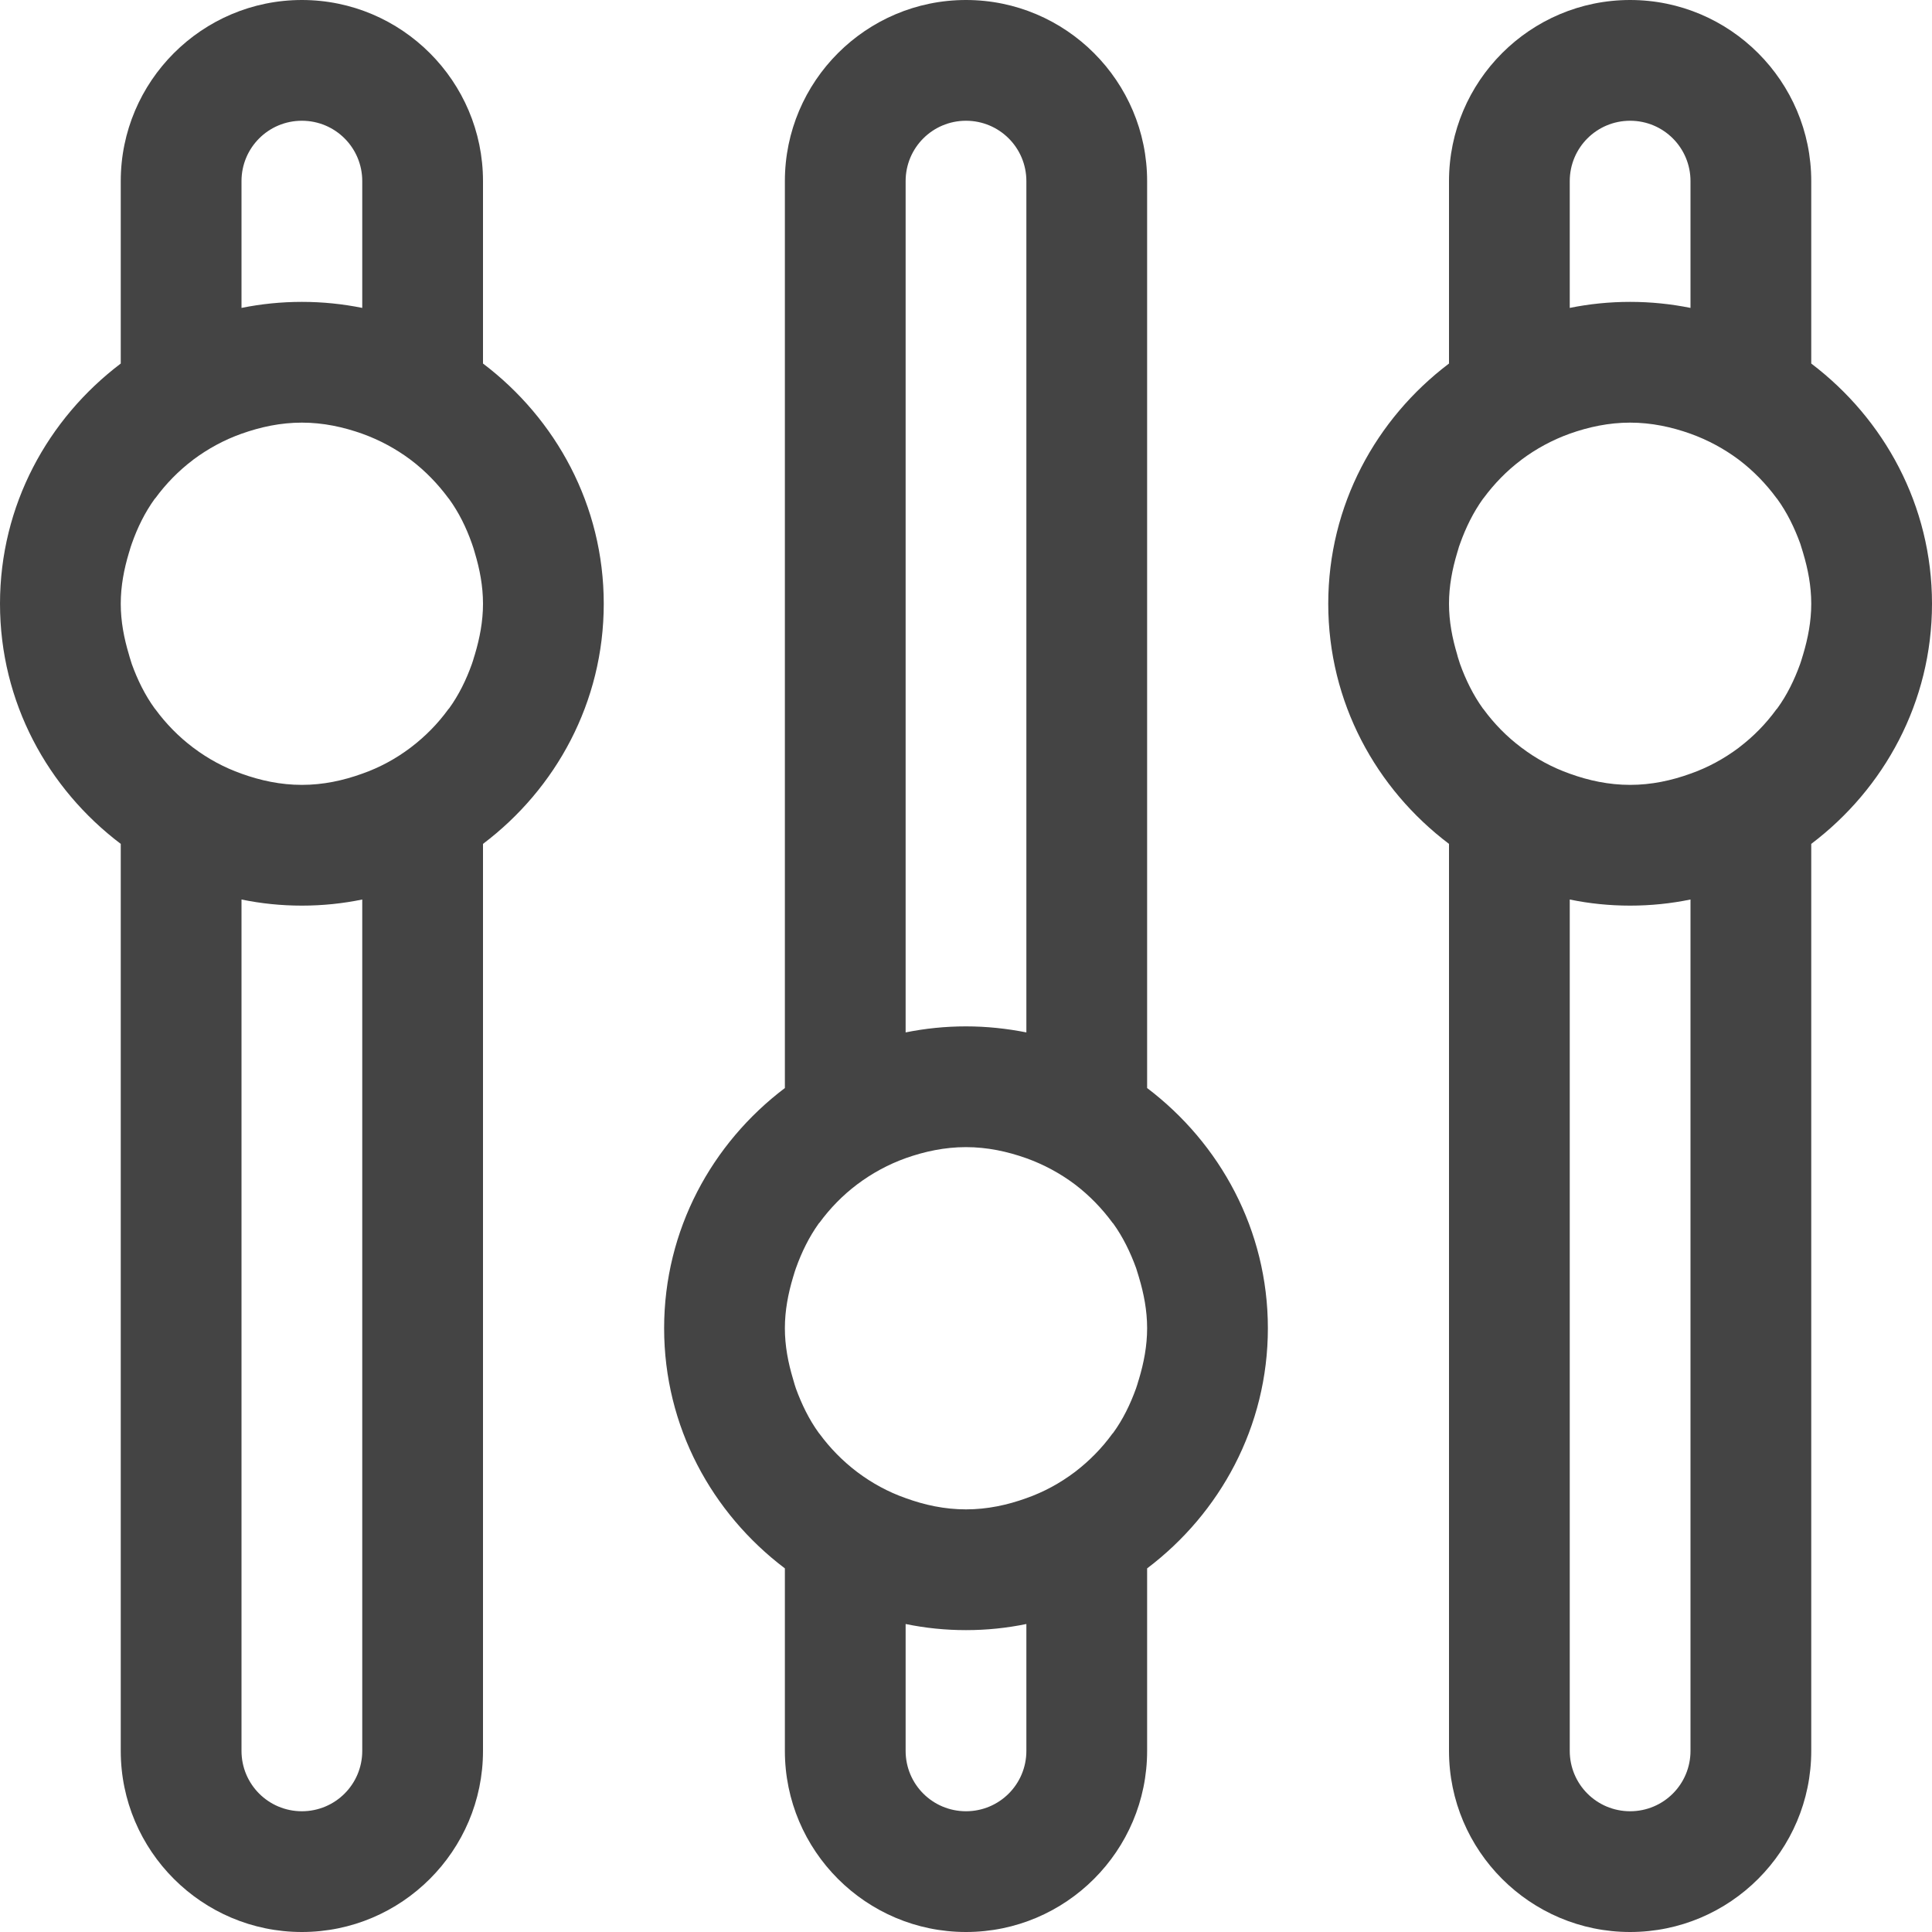<svg width="24" height="24" viewBox="0 0 24 24" fill="none" xmlns="http://www.w3.org/2000/svg">
<path fill-rule="evenodd" clip-rule="evenodd" d="M6 4.516V2.25C6 1.01 4.99 0 3.75 0C2.51 0 1.5 1.01 1.5 2.25V4.516C0.594 5.202 0 6.277 0 7.5C0 8.723 0.594 9.798 1.5 10.483V21.75C1.5 22.991 2.51 24 3.75 24C4.99 24 6 22.991 6 21.75V10.483C6.906 9.799 7.5 8.723 7.5 7.5C7.5 6.277 6.906 5.202 6 4.516ZM3 2.25C3 1.835 3.335 1.5 3.75 1.5C4.165 1.5 4.5 1.835 4.5 2.25V3.825C4.258 3.776 4.007 3.75 3.75 3.75C3.493 3.75 3.242 3.776 3 3.825V2.25ZM4.5 21.75C4.5 22.165 4.165 22.5 3.75 22.5C3.335 22.5 3 22.165 3 21.75V11.174C3.242 11.224 3.493 11.25 3.75 11.25C4.007 11.25 4.258 11.224 4.5 11.174V21.75ZM5.899 8.13L5.889 8.162C5.881 8.191 5.872 8.219 5.862 8.248C5.791 8.447 5.699 8.634 5.579 8.8C5.577 8.803 5.575 8.805 5.573 8.806C5.571 8.808 5.569 8.81 5.568 8.812C5.438 8.991 5.282 9.149 5.106 9.283C5.103 9.286 5.101 9.287 5.098 9.289C4.918 9.425 4.716 9.535 4.499 9.611C4.264 9.696 4.015 9.75 3.75 9.75C3.485 9.75 3.236 9.696 3 9.611C2.783 9.534 2.582 9.425 2.401 9.288C2.398 9.287 2.396 9.285 2.393 9.282C2.217 9.149 2.062 8.99 1.931 8.812C1.93 8.809 1.928 8.808 1.926 8.806C1.924 8.804 1.922 8.802 1.921 8.8C1.8 8.633 1.708 8.445 1.637 8.248C1.627 8.219 1.618 8.19 1.61 8.161L1.601 8.129C1.541 7.929 1.5 7.72 1.5 7.5C1.5 7.279 1.541 7.069 1.601 6.869L1.61 6.84C1.619 6.81 1.627 6.78 1.638 6.752C1.708 6.553 1.8 6.366 1.921 6.198C1.923 6.196 1.925 6.194 1.927 6.192L1.927 6.192C1.929 6.19 1.931 6.188 1.932 6.186C2.062 6.009 2.218 5.849 2.394 5.716C2.396 5.715 2.397 5.713 2.399 5.712L2.399 5.712C2.4 5.711 2.401 5.71 2.401 5.71C2.582 5.575 2.783 5.465 3 5.388C3.236 5.304 3.485 5.25 3.75 5.25C4.015 5.25 4.264 5.304 4.5 5.388C4.717 5.466 4.918 5.575 5.099 5.71C5.1 5.711 5.101 5.712 5.102 5.713C5.103 5.714 5.105 5.716 5.107 5.716C5.283 5.85 5.438 6.01 5.569 6.187C5.57 6.189 5.572 6.191 5.574 6.193C5.576 6.195 5.578 6.197 5.579 6.199C5.7 6.366 5.792 6.553 5.862 6.752C5.876 6.79 5.888 6.829 5.899 6.869C5.959 7.069 6 7.279 6 7.5C6 7.72 5.959 7.929 5.899 8.13ZM22.5 4.516V2.25C22.5 1.01 21.491 0 20.25 0C19.009 0 18 1.01 18 2.25V4.516C17.093 5.202 16.5 6.277 16.5 7.5C16.5 8.723 17.093 9.798 18 10.483V21.75C18 22.991 19.009 24 20.25 24C21.491 24 22.5 22.991 22.5 21.75V10.483C23.405 9.799 24 8.723 24 7.5C24 6.277 23.405 5.202 22.5 4.516ZM19.5 2.25C19.5 1.835 19.835 1.5 20.25 1.5C20.665 1.5 21 1.835 21 2.25V3.825C20.757 3.776 20.506 3.75 20.25 3.75C19.992 3.75 19.741 3.776 19.5 3.825V2.25ZM21 21.75C21 22.165 20.665 22.5 20.25 22.5C19.835 22.5 19.5 22.165 19.5 21.75V11.174C19.741 11.224 19.992 11.25 20.25 11.25C20.506 11.25 20.757 11.224 21 11.174V21.75ZM22.399 8.13L22.391 8.156C22.382 8.187 22.373 8.217 22.362 8.248C22.29 8.447 22.199 8.634 22.078 8.8C22.075 8.805 22.07 8.808 22.067 8.812C21.937 8.991 21.782 9.149 21.606 9.283C21.603 9.286 21.6 9.287 21.599 9.289C21.417 9.425 21.216 9.535 20.999 9.611C20.765 9.696 20.514 9.75 20.25 9.75C19.985 9.75 19.735 9.696 19.5 9.611C19.283 9.534 19.081 9.425 18.901 9.288C18.898 9.287 18.896 9.285 18.893 9.282C18.716 9.149 18.561 8.99 18.43 8.812C18.429 8.809 18.427 8.808 18.425 8.806C18.423 8.804 18.422 8.802 18.42 8.8C18.3 8.633 18.208 8.445 18.137 8.248C18.127 8.219 18.119 8.191 18.11 8.163C18.107 8.152 18.104 8.141 18.101 8.129C18.041 7.929 18 7.72 18 7.5C18 7.279 18.041 7.069 18.101 6.869L18.111 6.836L18.111 6.836C18.119 6.807 18.127 6.779 18.138 6.752C18.209 6.553 18.301 6.366 18.421 6.198C18.422 6.196 18.424 6.194 18.426 6.192C18.428 6.19 18.43 6.188 18.431 6.186C18.562 6.009 18.717 5.849 18.894 5.716C18.895 5.715 18.896 5.715 18.897 5.714C18.897 5.713 18.897 5.713 18.898 5.713C18.899 5.712 18.9 5.71 18.901 5.71C19.081 5.575 19.284 5.465 19.501 5.387C19.735 5.304 19.985 5.25 20.25 5.25C20.514 5.25 20.765 5.304 21 5.388C21.217 5.466 21.418 5.575 21.599 5.71C21.601 5.712 21.604 5.715 21.607 5.716C21.782 5.85 21.938 6.01 22.068 6.187C22.07 6.189 22.071 6.191 22.073 6.193C22.075 6.195 22.077 6.197 22.078 6.199C22.2 6.367 22.291 6.555 22.363 6.752C22.373 6.781 22.381 6.81 22.39 6.839L22.399 6.869C22.459 7.069 22.5 7.279 22.5 7.5C22.5 7.72 22.459 7.929 22.399 8.13ZM14.25 2.25V13.516C15.155 14.202 15.75 15.277 15.75 16.5C15.75 17.723 15.155 18.799 14.25 19.483V21.75C14.25 22.991 13.241 24 12 24C10.759 24 9.75 22.991 9.75 21.75V19.483C8.844 18.798 8.25 17.723 8.25 16.5C8.25 15.277 8.844 14.201 9.75 13.516V2.25C9.75 1.01 10.759 0 12 0C13.241 0 14.25 1.01 14.25 2.25ZM12 1.5C11.585 1.5 11.25 1.835 11.25 2.25V12.825C11.492 12.776 11.743 12.75 12 12.75C12.257 12.75 12.507 12.777 12.75 12.825V2.25C12.75 1.835 12.415 1.5 12 1.5ZM12 22.5C12.415 22.5 12.75 22.165 12.75 21.75V20.174C12.507 20.224 12.257 20.25 12 20.25C11.743 20.25 11.492 20.224 11.25 20.174V21.75C11.25 22.165 11.585 22.5 12 22.5ZM14.141 17.155C14.144 17.146 14.146 17.138 14.149 17.13C14.209 16.929 14.25 16.72 14.25 16.5C14.25 16.279 14.209 16.07 14.149 15.869C14.146 15.859 14.143 15.849 14.14 15.839C14.132 15.81 14.123 15.781 14.113 15.752C14.041 15.555 13.95 15.367 13.829 15.199C13.827 15.196 13.825 15.195 13.823 15.193C13.821 15.191 13.819 15.189 13.818 15.187C13.688 15.01 13.532 14.85 13.357 14.716C13.354 14.715 13.351 14.712 13.349 14.71C13.168 14.575 12.967 14.466 12.75 14.388C12.514 14.304 12.264 14.25 12 14.25C11.735 14.25 11.486 14.304 11.251 14.387C11.034 14.465 10.832 14.575 10.652 14.71C10.651 14.71 10.65 14.711 10.649 14.712C10.647 14.713 10.646 14.715 10.644 14.716C10.468 14.849 10.312 15.009 10.182 15.186C10.181 15.188 10.179 15.19 10.177 15.192C10.175 15.194 10.173 15.196 10.171 15.198C10.051 15.366 9.959 15.553 9.888 15.752C9.877 15.78 9.869 15.81 9.86 15.839C9.857 15.849 9.854 15.859 9.851 15.868C9.791 16.07 9.75 16.279 9.75 16.5C9.75 16.72 9.791 16.929 9.851 17.129C9.854 17.14 9.857 17.15 9.86 17.16C9.868 17.19 9.877 17.218 9.887 17.248C9.959 17.445 10.05 17.633 10.171 17.8C10.172 17.802 10.174 17.804 10.176 17.806C10.178 17.808 10.18 17.81 10.181 17.812C10.312 17.99 10.467 18.148 10.643 18.282C10.646 18.285 10.649 18.287 10.651 18.288C10.832 18.424 11.033 18.534 11.25 18.61C11.486 18.696 11.735 18.75 12 18.75C12.264 18.75 12.514 18.696 12.749 18.611C12.966 18.535 13.167 18.425 13.348 18.289C13.349 18.288 13.35 18.288 13.351 18.287C13.352 18.286 13.354 18.285 13.356 18.283C13.531 18.149 13.687 17.991 13.817 17.812C13.819 17.81 13.821 17.808 13.822 17.806C13.824 17.805 13.826 17.803 13.828 17.8C13.949 17.634 14.04 17.447 14.112 17.248C14.123 17.217 14.132 17.186 14.141 17.155Z" fill="#444444"/>
</svg>
